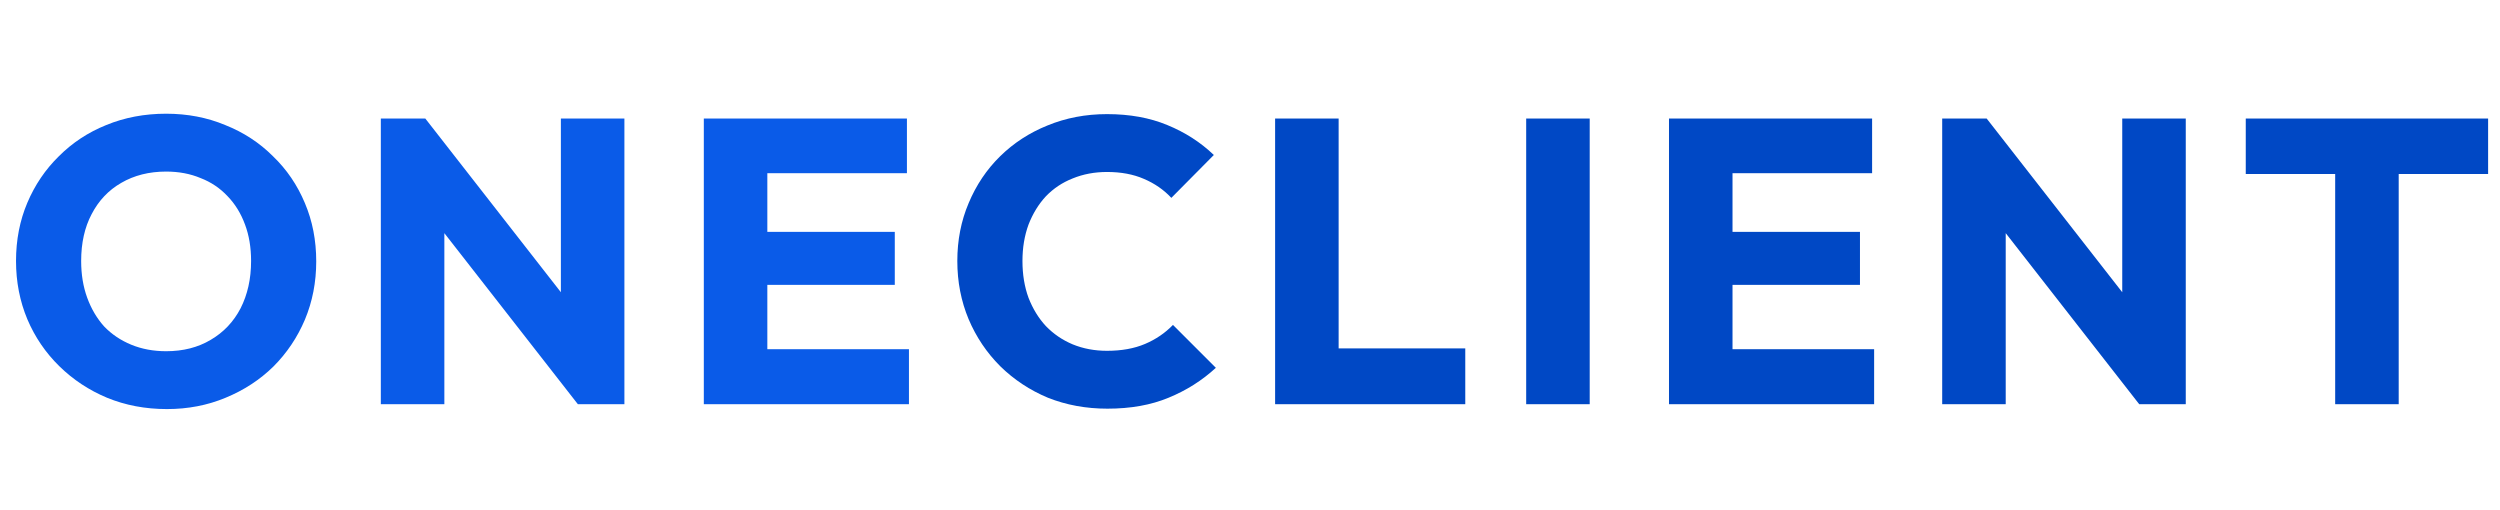 <svg width="569" height="116" viewBox="0 0 569 116" fill="none" xmlns="http://www.w3.org/2000/svg">
<path d="M37.994 93.105C33.083 93.105 28.54 92.246 24.365 90.527C20.252 88.808 16.63 86.413 13.499 83.344C10.368 80.274 7.943 76.713 6.224 72.662C4.505 68.549 3.646 64.128 3.646 59.401C3.646 54.613 4.505 50.192 6.224 46.141C7.943 42.089 10.337 38.559 13.407 35.551C16.476 32.481 20.068 30.117 24.181 28.46C28.356 26.741 32.898 25.881 37.81 25.881C42.66 25.881 47.141 26.741 51.255 28.46C55.429 30.117 59.051 32.481 62.121 35.551C65.252 38.559 67.677 42.119 69.396 46.233C71.115 50.285 71.974 54.705 71.974 59.493C71.974 64.22 71.115 68.641 69.396 72.754C67.677 76.806 65.282 80.366 62.213 83.436C59.143 86.444 55.521 88.808 51.347 90.527C47.233 92.246 42.783 93.105 37.994 93.105ZM37.81 79.937C41.678 79.937 45.054 79.077 47.94 77.358C50.886 75.639 53.158 73.245 54.754 70.175C56.35 67.044 57.148 63.453 57.148 59.401C57.148 56.332 56.688 53.569 55.767 51.113C54.846 48.596 53.526 46.447 51.807 44.667C50.088 42.825 48.032 41.444 45.637 40.523C43.304 39.541 40.695 39.05 37.81 39.05C33.942 39.05 30.535 39.909 27.588 41.628C24.703 43.286 22.462 45.65 20.866 48.719C19.27 51.727 18.472 55.288 18.472 59.401C18.472 62.471 18.932 65.264 19.853 67.781C20.774 70.298 22.063 72.478 23.721 74.319C25.439 76.1 27.496 77.481 29.89 78.463C32.285 79.445 34.925 79.937 37.81 79.937ZM86.677 92V26.986H96.807L101.135 39.971V92H86.677ZM131.524 92L93.215 42.917L96.807 26.986L135.115 76.069L131.524 92ZM131.524 92L127.656 79.016V26.986H142.114V92H131.524ZM160.189 92V26.986H174.646V92H160.189ZM171.239 92V79.476H206.877V92H171.239ZM171.239 64.834V52.771H203.654V64.834H171.239ZM171.239 39.418V26.986H206.416V39.418H171.239Z" fill="#0A5BE8"/>
<path d="M252.049 93.013C247.199 93.013 242.687 92.184 238.512 90.527C234.399 88.808 230.777 86.413 227.646 83.344C224.577 80.274 222.182 76.713 220.463 72.662C218.744 68.549 217.885 64.128 217.885 59.401C217.885 54.674 218.744 50.285 220.463 46.233C222.182 42.119 224.577 38.559 227.646 35.551C230.716 32.542 234.307 30.209 238.42 28.552C242.595 26.833 247.107 25.974 251.957 25.974C257.114 25.974 261.688 26.802 265.678 28.46C269.73 30.117 273.26 32.389 276.268 35.274L266.599 45.035C264.88 43.194 262.793 41.751 260.337 40.707C257.943 39.664 255.15 39.142 251.957 39.142C249.133 39.142 246.524 39.633 244.13 40.615C241.797 41.536 239.771 42.887 238.052 44.667C236.394 46.447 235.075 48.596 234.092 51.113C233.171 53.63 232.711 56.393 232.711 59.401C232.711 62.471 233.171 65.264 234.092 67.781C235.075 70.298 236.394 72.447 238.052 74.227C239.771 76.007 241.797 77.389 244.13 78.371C246.524 79.353 249.133 79.844 251.957 79.844C255.272 79.844 258.158 79.323 260.613 78.279C263.069 77.235 265.187 75.793 266.967 73.951L276.729 83.712C273.598 86.598 270.006 88.869 265.954 90.527C261.964 92.184 257.329 93.013 252.049 93.013ZM290.215 92V26.986H304.673V92H290.215ZM301.358 92V79.292H333.496V92H301.358ZM347.359 92V26.986H361.817V92H347.359ZM379.863 92V26.986H394.321V92H379.863ZM390.914 92V79.476H426.552V92H390.914ZM390.914 64.834V52.771H423.329V64.834H390.914ZM390.914 39.418V26.986H426.091V39.418H390.914ZM442.044 92V26.986H452.173L456.501 39.971V92H442.044ZM486.89 92L448.582 42.917L452.173 26.986L490.482 76.069L486.89 92ZM486.89 92L483.023 79.016V26.986H497.48V92H486.89ZM531.486 92V27.907H545.944V92H531.486ZM511.135 39.602V26.986H566.295V39.602H511.135Z" fill="#0048C5"/>
</svg>
